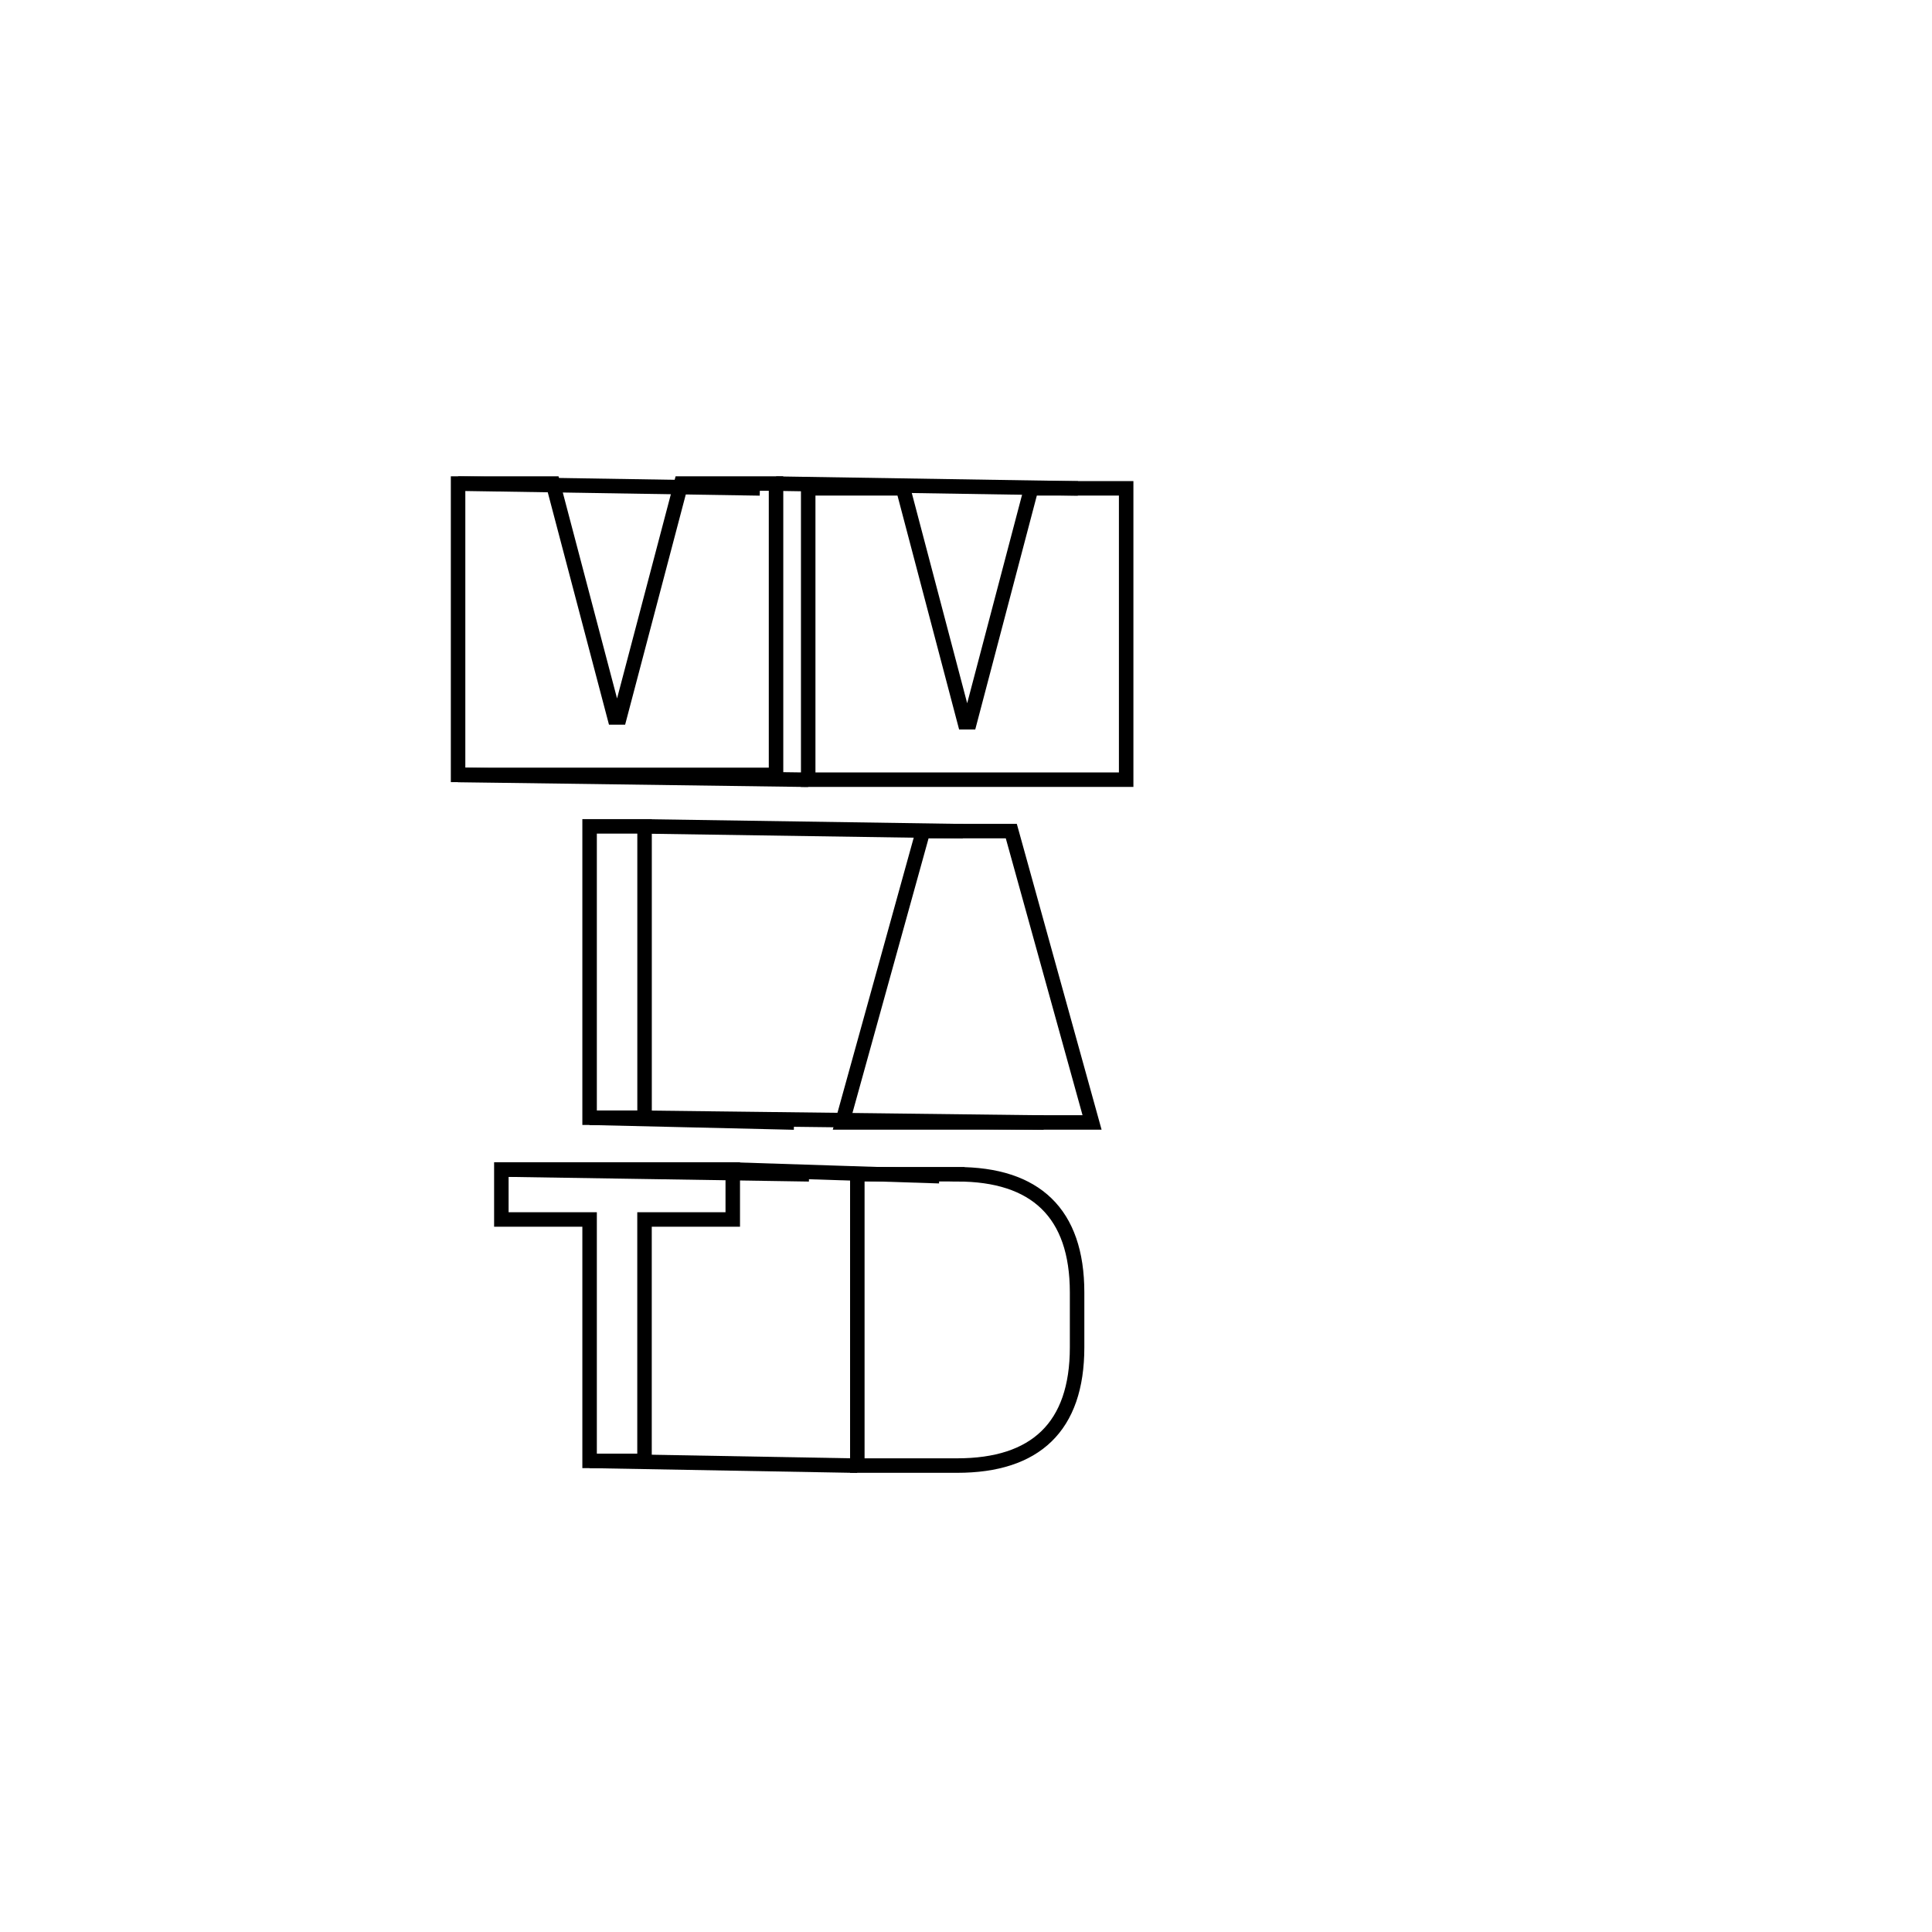 <?xml version="1.0" encoding="UTF-8"?><svg id="Layer_1" xmlns="http://www.w3.org/2000/svg" viewBox="0 0 400 400"><defs><style>.cls-1{fill:none;stroke:#000;stroke-miterlimit:10;stroke-width:3px;}</style></defs><g><polygon class="cls-1" points="151.71 242.13 151.71 252.48 133.44 252.48 133.44 302.46 122.07 302.46 122.07 252.48 103.8 252.48 103.8 242.13 151.71 242.13"/><rect class="cls-1" x="122.07" y="171.09" width="11.38" height="60.32"/><polygon class="cls-1" points="114.48 100.11 127.24 148.54 128.27 148.54 141.03 100.11 160.67 100.11 160.67 160.43 149.64 160.43 136.11 160.43 119.4 160.43 105.87 160.43 94.84 160.43 94.84 100.11 114.48 100.11"/></g><path class="cls-1" d="M122.07,302.46l55.43,.99m-25.78-61.31l42.75,1.38m-90.66-1.38l63.69,.99m-45.43-11.71l42.32,.99m-30.95-.99l82.65,.99m-82.65-61.31l65.93,.99m-104.54-11.64l72.49,.99m-72.49-61.31l62.49,.99m3.35-.99l62.49,.99"/><g><path class="cls-1" d="M198.18,243.12c16.2,0,24.82,8.01,24.82,24.47v11.37c0,16.46-8.62,24.47-24.82,24.47h-20.68v-60.32h20.68Z"/><polygon class="cls-1" points="209.38 172.07 226.1 232.39 214.38 232.39 186.11 232.39 174.39 232.39 191.11 172.07 209.38 172.07"/><polygon class="cls-1" points="186.97 101.1 199.73 149.53 200.76 149.53 213.51 101.1 233.16 101.1 233.16 161.42 222.13 161.42 208.6 161.42 191.88 161.42 178.36 161.42 167.33 161.42 167.33 101.1 186.97 101.1"/></g></svg>